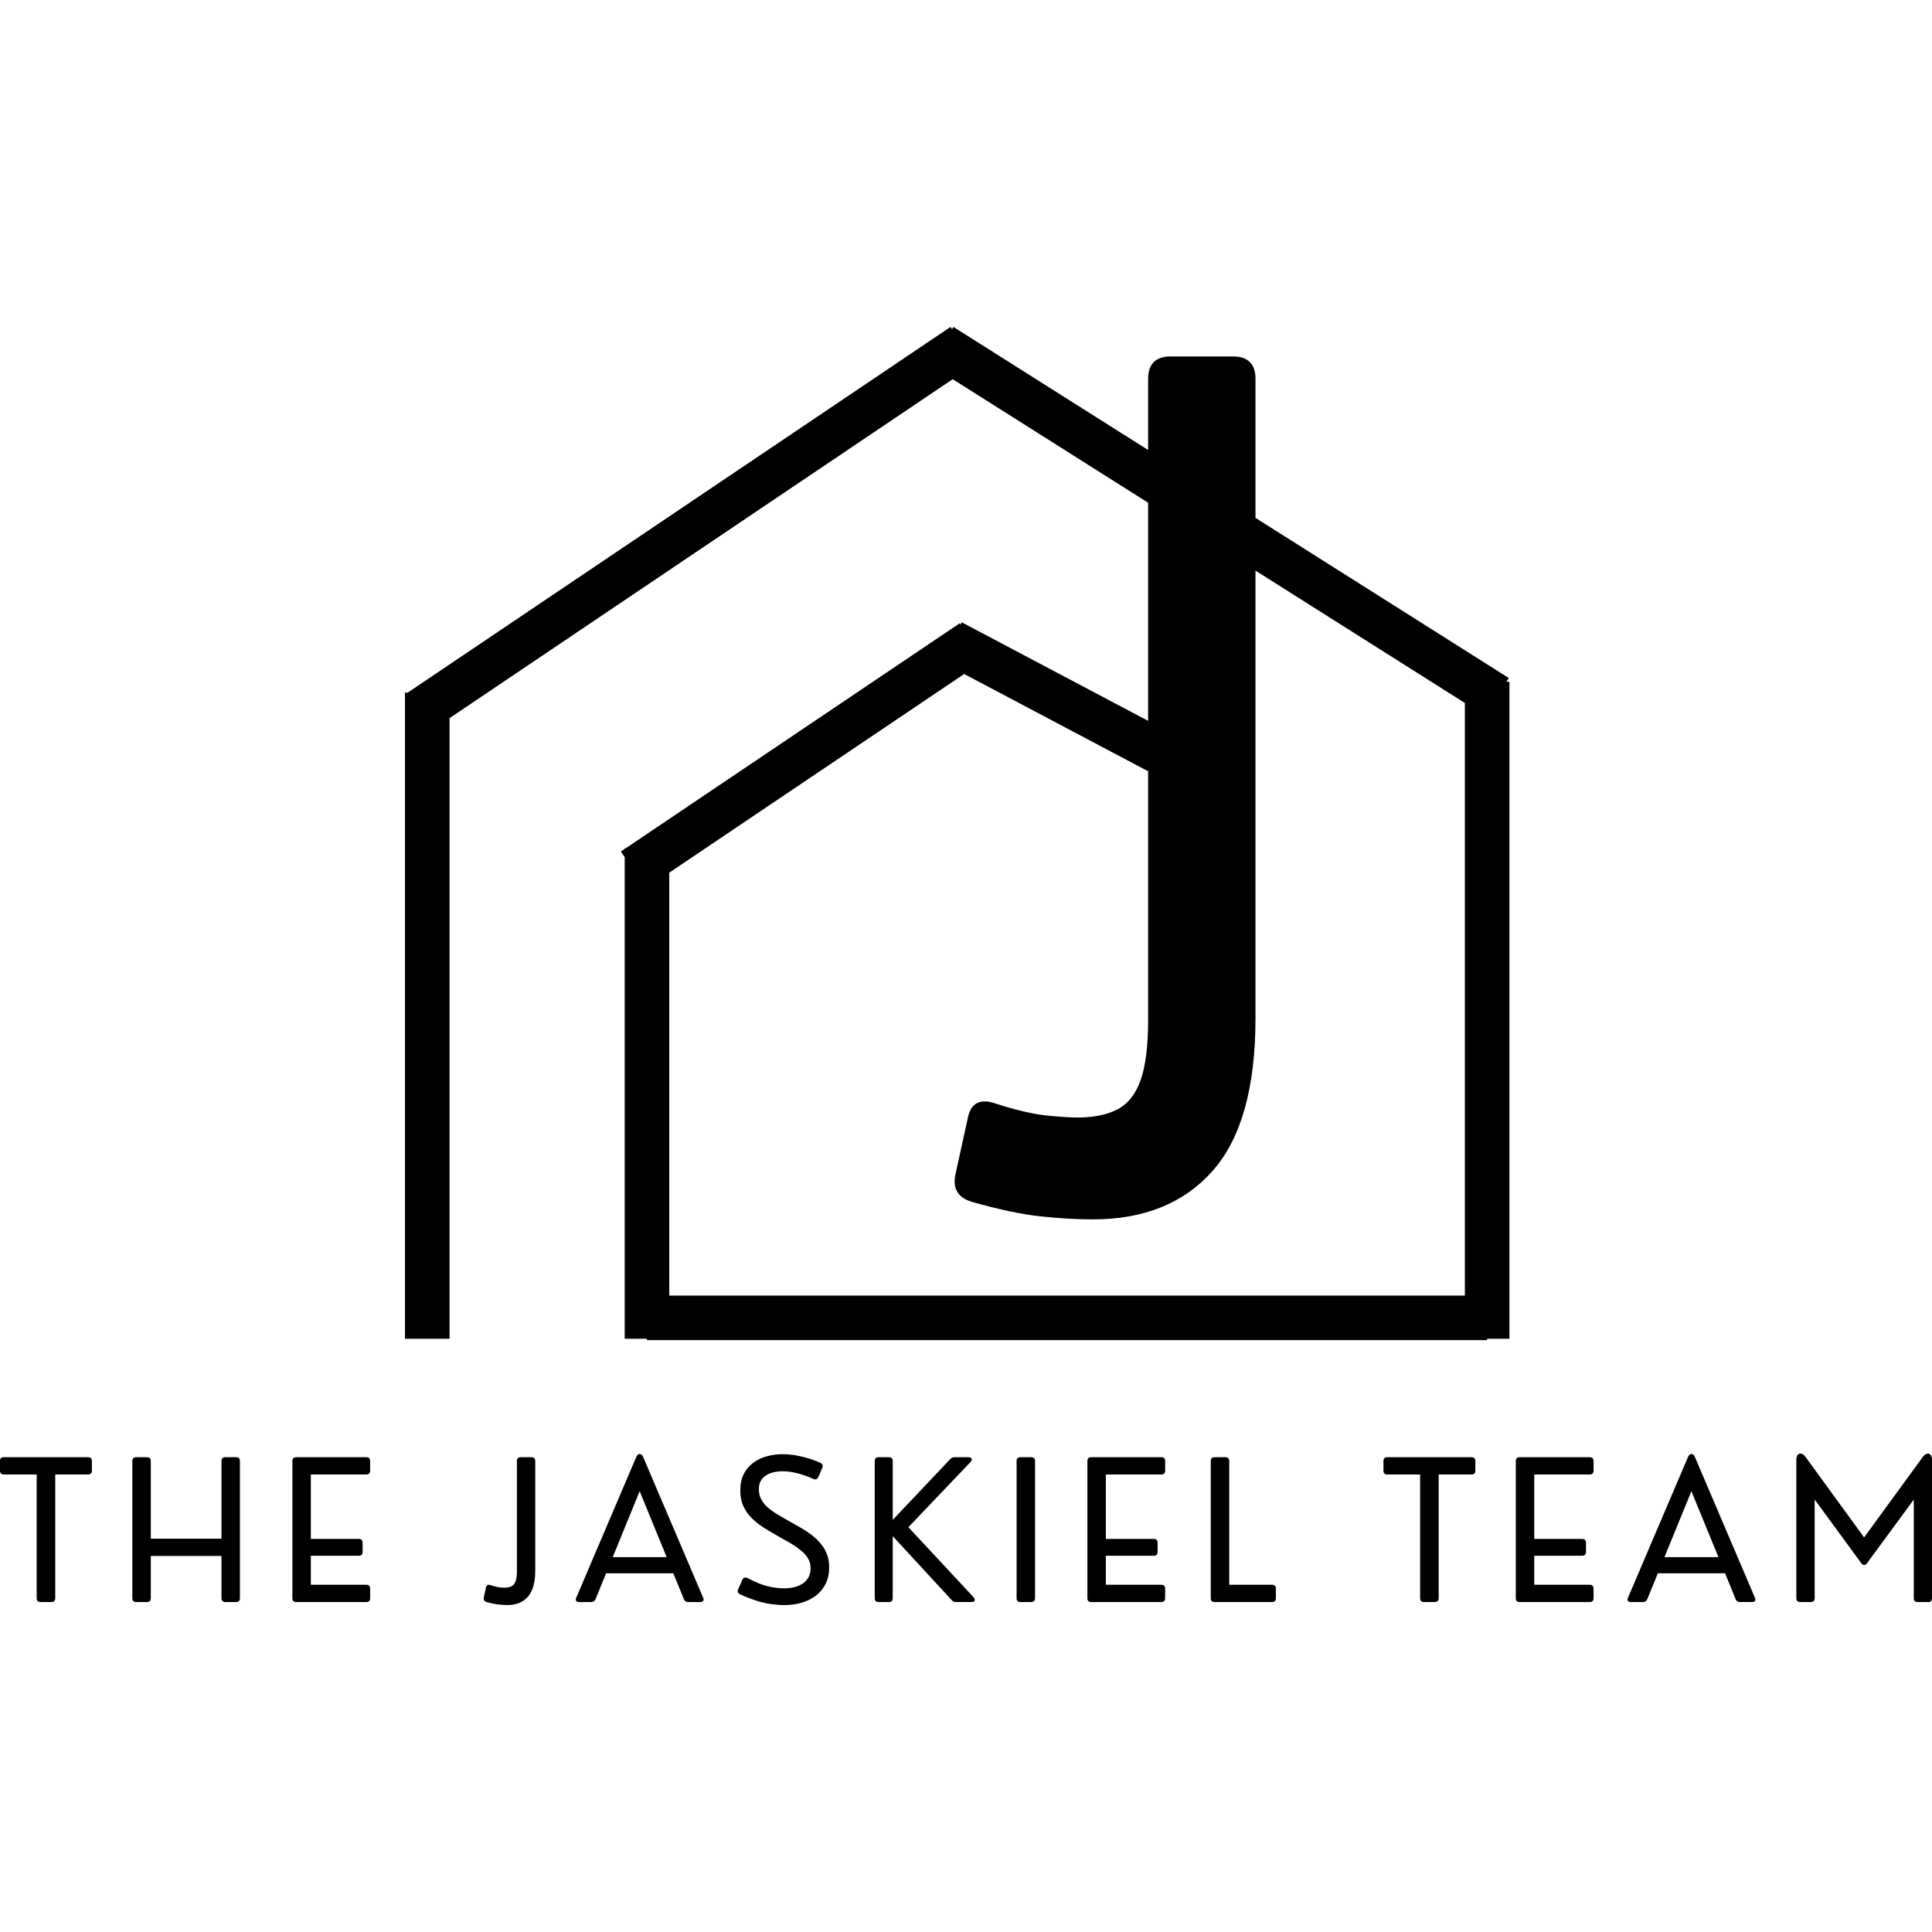 <?xml version="1.0" encoding="UTF-8" standalone="no"?>
<svg
   width="400"
   zoomAndPan="magnify"
   viewBox="0 0 300 300"
   height="400"
   preserveAspectRatio="xMidYMid"
   version="1.0"
   id="svg59"
   sodipodi:docname="Black logo .svg (1).svg"
   inkscape:export-filename="../Pictures/jaskiel-team-logo-base"
   inkscape:export-xdpi="96"
   inkscape:export-ydpi="96"
   xmlns:inkscape="http://www.inkscape.org/namespaces/inkscape"
   xmlns:sodipodi="http://sodipodi.sourceforge.net/DTD/sodipodi-0.dtd"
   xmlns="http://www.w3.org/2000/svg"
   xmlns:svg="http://www.w3.org/2000/svg">
  <sodipodi:namedview
     id="namedview59"
     pagecolor="#505050"
     bordercolor="#ffffff"
     borderopacity="1"
     inkscape:showpageshadow="0"
     inkscape:pageopacity="0"
     inkscape:pagecheckerboard="1"
     inkscape:deskcolor="#505050"
     inkscape:zoom="1.9243453"
     inkscape:cx="113.28528"
     inkscape:cy="138.22883"
     inkscape:window-width="1712"
     inkscape:window-height="969"
     inkscape:window-x="0"
     inkscape:window-y="39"
     inkscape:window-maximized="1"
     inkscape:current-layer="svg59">
    <inkscape:page
       x="0"
       y="0"
       width="300"
       height="300"
       id="page2"
       margin="0"
       bleed="0" />
  </sodipodi:namedview>
  <defs
     id="defs1" />
  <path
     id="path56"
     d="m 281.169,248.764 h -1.64 c -0.396,0 -0.595,-0.198 -0.595,-0.595 v -21.444 c 0,-0.383 0.072,-0.658 0.216,-0.829 0.153,-0.167 0.347,-0.221 0.577,-0.162 0.225,0.05 0.451,0.23 0.667,0.541 l 9.064,12.452 9.082,-12.452 c 0.225,-0.311 0.451,-0.491 0.667,-0.541 0.225,-0.059 0.414,-0.005 0.559,0.162 0.153,0.171 0.234,0.446 0.234,0.829 v 21.444 c 0,0.396 -0.198,0.595 -0.595,0.595 h -1.64 c -0.396,0 -0.595,-0.198 -0.595,-0.595 v -15.317 l -7.28,9.911 c -0.135,0.171 -0.279,0.252 -0.432,0.252 -0.158,0 -0.297,-0.081 -0.414,-0.252 l -7.262,-9.911 v 15.317 c 0,0.396 -0.207,0.595 -0.613,0.595 z m 0,0 m -17.97,-22.489 9.298,21.804 c 0.095,0.207 0.099,0.374 0.018,0.505 -0.086,0.122 -0.243,0.18 -0.469,0.18 h -1.856 c -0.158,0 -0.297,-0.036 -0.414,-0.108 -0.122,-0.072 -0.212,-0.185 -0.27,-0.342 l -1.64,-4.018 h -10.434 l -1.64,4.018 c -0.122,0.302 -0.356,0.451 -0.703,0.451 h -1.838 c -0.23,0 -0.387,-0.059 -0.469,-0.18 -0.086,-0.131 -0.081,-0.297 0.018,-0.505 l 9.298,-21.804 c 0.131,-0.333 0.311,-0.505 0.541,-0.505 0.239,0 0.423,0.171 0.559,0.505 z m -0.559,5.28 -4.181,10.235 h 8.379 z m 0,0 M 22.803,248.764 h -1.658 c -0.396,0 -0.595,-0.198 -0.595,-0.595 v -21.3 c 0,-0.396 0.198,-0.595 0.595,-0.595 h 1.658 c 0.405,0 0.613,0.198 0.613,0.595 v 12.055 h 10.974 v -12.055 c 0,-0.396 0.198,-0.595 0.595,-0.595 h 1.676 c 0.396,0 0.595,0.198 0.595,0.595 v 21.3 c 0,0.396 -0.198,0.595 -0.595,0.595 h -1.676 c -0.396,0 -0.595,-0.198 -0.595,-0.595 v -6.559 H 23.416 v 6.559 c 0,0.396 -0.207,0.595 -0.613,0.595 z m 0,0 m 224.048,0 h -10.884 c -0.396,0 -0.595,-0.198 -0.595,-0.595 v -21.3 c 0,-0.396 0.198,-0.595 0.595,-0.595 h 10.884 c 0.396,0 0.595,0.198 0.595,0.595 v 1.478 c 0,0.41 -0.198,0.613 -0.595,0.613 h -8.614 v 10.001 h 7.442 c 0.396,0 0.595,0.198 0.595,0.595 v 1.424 c 0,0.396 -0.198,0.595 -0.595,0.595 h -7.442 v 4.505 h 8.614 c 0.396,0 0.595,0.207 0.595,0.613 v 1.478 c 0,0.396 -0.198,0.595 -0.595,0.595 z m 0,0 m -66.523,0 h -10.884 c -0.396,0 -0.595,-0.198 -0.595,-0.595 v -21.3 c 0,-0.396 0.198,-0.595 0.595,-0.595 h 10.884 c 0.396,0 0.595,0.198 0.595,0.595 v 1.478 c 0,0.41 -0.198,0.613 -0.595,0.613 h -8.614 v 10.001 h 7.442 c 0.396,0 0.595,0.198 0.595,0.595 v 1.424 c 0,0.396 -0.198,0.595 -0.595,0.595 h -7.442 v 4.505 h 8.614 c 0.396,0 0.595,0.207 0.595,0.613 v 1.478 c 0,0.396 -0.198,0.595 -0.595,0.595 z m 0,0 m 42.459,0 h -1.676 c -0.396,0 -0.595,-0.198 -0.595,-0.595 v -19.209 h -5.1 c -0.396,0 -0.595,-0.203 -0.595,-0.613 v -1.478 c 0,-0.396 0.198,-0.595 0.595,-0.595 h 13.065 c 0.405,0 0.613,0.198 0.613,0.595 v 1.478 c 0,0.41 -0.207,0.613 -0.613,0.613 h -5.082 v 19.209 c 0,0.396 -0.207,0.595 -0.613,0.595 z m 0,0 m -62.677,0 h -1.658 c -0.396,0 -0.595,-0.198 -0.595,-0.595 v -21.3 c 0,-0.396 0.198,-0.595 0.595,-0.595 h 1.658 c 0.405,0 0.613,0.198 0.613,0.595 v 21.3 c 0,0.396 -0.207,0.595 -0.613,0.595 z m 0,0 m -38.22,0.469 c -0.712,0 -1.419,-0.05 -2.126,-0.144 -0.712,-0.099 -1.469,-0.27 -2.271,-0.523 -0.793,-0.252 -1.658,-0.586 -2.595,-1.009 -0.36,-0.189 -0.446,-0.469 -0.252,-0.829 l 0.631,-1.442 c 0.18,-0.347 0.455,-0.423 0.829,-0.234 1.162,0.626 2.203,1.045 3.117,1.261 0.91,0.216 1.734,0.324 2.469,0.324 1.284,0 2.298,-0.27 3.045,-0.811 0.757,-0.55 1.135,-1.324 1.135,-2.325 0,-0.577 -0.144,-1.09 -0.432,-1.55 -0.279,-0.455 -0.662,-0.874 -1.153,-1.261 -0.482,-0.396 -1.045,-0.779 -1.694,-1.153 -0.64,-0.369 -1.315,-0.757 -2.036,-1.153 -0.712,-0.396 -1.401,-0.811 -2.072,-1.243 -0.662,-0.432 -1.257,-0.91 -1.784,-1.442 -0.532,-0.527 -0.955,-1.14 -1.279,-1.838 -0.315,-0.694 -0.469,-1.496 -0.469,-2.397 0,-0.982 0.171,-1.829 0.523,-2.541 0.347,-0.707 0.829,-1.288 1.442,-1.748 0.622,-0.469 1.324,-0.811 2.108,-1.027 0.779,-0.225 1.613,-0.342 2.505,-0.342 0.887,0 1.838,0.117 2.847,0.342 1.009,0.23 2.009,0.559 3.009,0.991 0.36,0.18 0.455,0.451 0.288,0.811 l -0.595,1.406 c -0.086,0.158 -0.194,0.266 -0.324,0.324 -0.135,0.063 -0.288,0.05 -0.469,-0.036 -0.806,-0.369 -1.617,-0.658 -2.433,-0.865 -0.82,-0.216 -1.599,-0.324 -2.343,-0.324 -0.662,0 -1.275,0.099 -1.838,0.288 -0.554,0.194 -1,0.496 -1.333,0.901 -0.338,0.41 -0.505,0.946 -0.505,1.604 0,0.59 0.126,1.117 0.378,1.586 0.252,0.46 0.595,0.878 1.027,1.261 0.441,0.387 0.946,0.748 1.514,1.081 0.563,0.338 1.158,0.68 1.784,1.027 0.577,0.324 1.162,0.662 1.766,1.009 0.599,0.338 1.162,0.712 1.694,1.117 0.527,0.396 0.996,0.842 1.406,1.333 0.419,0.482 0.748,1.027 0.991,1.64 0.239,0.604 0.36,1.279 0.36,2.036 0,0.987 -0.18,1.847 -0.541,2.577 -0.36,0.734 -0.86,1.347 -1.496,1.838 -0.64,0.496 -1.37,0.86 -2.198,1.099 -0.82,0.252 -1.694,0.378 -2.631,0.378 z m 0,0 m -22.006,-22.958 9.298,21.804 c 0.095,0.207 0.099,0.374 0.018,0.505 -0.086,0.122 -0.243,0.18 -0.469,0.18 h -1.856 c -0.158,0 -0.297,-0.036 -0.414,-0.108 -0.122,-0.072 -0.212,-0.185 -0.27,-0.342 l -1.64,-4.018 H 94.117 l -1.64,4.018 c -0.122,0.302 -0.356,0.451 -0.703,0.451 h -1.838 c -0.23,0 -0.387,-0.059 -0.469,-0.18 -0.086,-0.131 -0.081,-0.297 0.018,-0.505 l 9.298,-21.804 c 0.131,-0.333 0.311,-0.505 0.541,-0.505 0.239,0 0.423,0.171 0.559,0.505 z m -0.559,5.28 -4.181,10.235 h 8.379 z m 0,0 m -20.536,17.678 c -0.423,0 -0.883,-0.032 -1.388,-0.09 -0.505,-0.05 -1.117,-0.176 -1.838,-0.378 -0.374,-0.117 -0.518,-0.365 -0.432,-0.739 l 0.324,-1.478 c 0.081,-0.419 0.333,-0.55 0.757,-0.396 0.527,0.171 0.964,0.279 1.315,0.324 0.36,0.036 0.649,0.054 0.865,0.054 0.419,0 0.766,-0.072 1.045,-0.216 0.288,-0.153 0.496,-0.419 0.631,-0.793 0.131,-0.369 0.198,-0.901 0.198,-1.586 v -17.065 c 0,-0.396 0.198,-0.595 0.595,-0.595 h 1.658 c 0.396,0 0.595,0.198 0.595,0.595 v 17.011 c 0,1.852 -0.387,3.208 -1.153,4.073 -0.757,0.851 -1.816,1.279 -3.172,1.279 z m 0,0 M 7.965,248.764 h -1.676 c -0.396,0 -0.595,-0.198 -0.595,-0.595 v -19.209 h -5.1 c -0.396,0 -0.595,-0.203 -0.595,-0.613 v -1.478 c 0,-0.396 0.198,-0.595 0.595,-0.595 H 13.659 c 0.405,0 0.613,0.198 0.613,0.595 v 1.478 c 0,0.41 -0.207,0.613 -0.613,0.613 H 8.578 v 19.209 c 0,0.396 -0.207,0.595 -0.613,0.595 z m 0,0 m 130.044,0 h -1.586 c -0.396,0 -0.595,-0.198 -0.595,-0.595 v -21.3 c 0,-0.396 0.198,-0.595 0.595,-0.595 h 1.586 c 0.405,0 0.613,0.198 0.613,0.595 v 9.136 l 8.92,-9.424 c 0.108,-0.131 0.221,-0.216 0.342,-0.252 0.131,-0.036 0.27,-0.054 0.414,-0.054 h 2.108 c 0.252,0 0.405,0.081 0.469,0.234 0.059,0.144 0.005,0.315 -0.162,0.505 l -9.659,10.127 10.127,10.884 c 0.167,0.194 0.221,0.369 0.162,0.523 -0.063,0.144 -0.216,0.216 -0.469,0.216 h -2.361 c -0.158,0 -0.297,-0.018 -0.414,-0.054 -0.122,-0.045 -0.23,-0.131 -0.324,-0.252 l -9.154,-9.929 v 9.641 c 0,0.396 -0.207,0.595 -0.613,0.595 z m 0,0 m 59.514,0 h -8.92 c -0.396,0 -0.595,-0.198 -0.595,-0.595 v -21.3 c 0,-0.396 0.198,-0.595 0.595,-0.595 h 1.658 c 0.405,0 0.613,0.198 0.613,0.595 v 19.209 h 6.649 c 0.396,0 0.595,0.207 0.595,0.613 v 1.478 c 0,0.396 -0.198,0.595 -0.595,0.595 z m 0,0 m -140.641,0 h -10.884 c -0.396,0 -0.595,-0.198 -0.595,-0.595 v -21.3 c 0,-0.396 0.198,-0.595 0.595,-0.595 h 10.884 c 0.396,0 0.595,0.198 0.595,0.595 v 1.478 c 0,0.41 -0.198,0.613 -0.595,0.613 h -8.614 v 10.001 h 7.442 c 0.396,0 0.595,0.198 0.595,0.595 v 1.424 c 0,0.396 -0.198,0.595 -0.595,0.595 h -7.442 v 4.505 h 8.614 c 0.396,0 0.595,0.207 0.595,0.613 v 1.478 c 0,0.396 -0.198,0.595 -0.595,0.595 z m 0,0"
     inkscape:label="banner"
     style="stroke-width:1.153" />
  <path
     id="path1"
     d="M 147.594,50.768 63.301,107.554 h -0.416 v 100.325 h 6.92 v -96.366 l 78.13,-52.634 30.345,19.185 v 33.87 l -28.942,-15.304 -0.188,0.353 -0.132,-0.196 -51.859,34.931 h -0.157 v 0.106 l -0.59,0.397 0.59,0.875 v 74.782 h 3.46 v 0.218 h 130.461 v -0.218 h 3.462 v -102.016 h -0.47 l 0.368,-0.581 -39.334,-24.866 V 58.844 c 0,-2.329 -1.166,-3.495 -3.495,-3.495 h -9.66 c -2.343,0 -3.514,1.166 -3.514,3.495 v 11.033 l -30.228,-19.11 -0.221,0.351 z m 47.355,37.835 32.515,20.555 v 92.02 H 103.922 v -65.671 l 45.796,-30.848 28.483,15.062 0.079,-0.15 v 38.835 c 0,3.991 -0.386,7.081 -1.152,9.28 -0.77,2.189 -1.965,3.708 -3.587,4.56 -1.622,0.856 -3.689,1.279 -6.198,1.279 -1.252,0 -2.902,-0.108 -4.957,-0.324 -2.045,-0.225 -4.604,-0.829 -7.677,-1.803 -2.514,-0.91 -3.995,-0.143 -4.45,2.308 l -1.875,8.541 c -0.518,2.225 0.307,3.676 2.47,4.36 4.217,1.198 7.788,1.955 10.721,2.271 2.942,0.311 5.641,0.468 8.092,0.468 7.965,0 14.167,-2.505 18.614,-7.514 4.442,-5.019 6.668,-12.911 6.668,-23.678 z"
     inkscape:label="icon"
     style="stroke-width:0.865" />
</svg>
